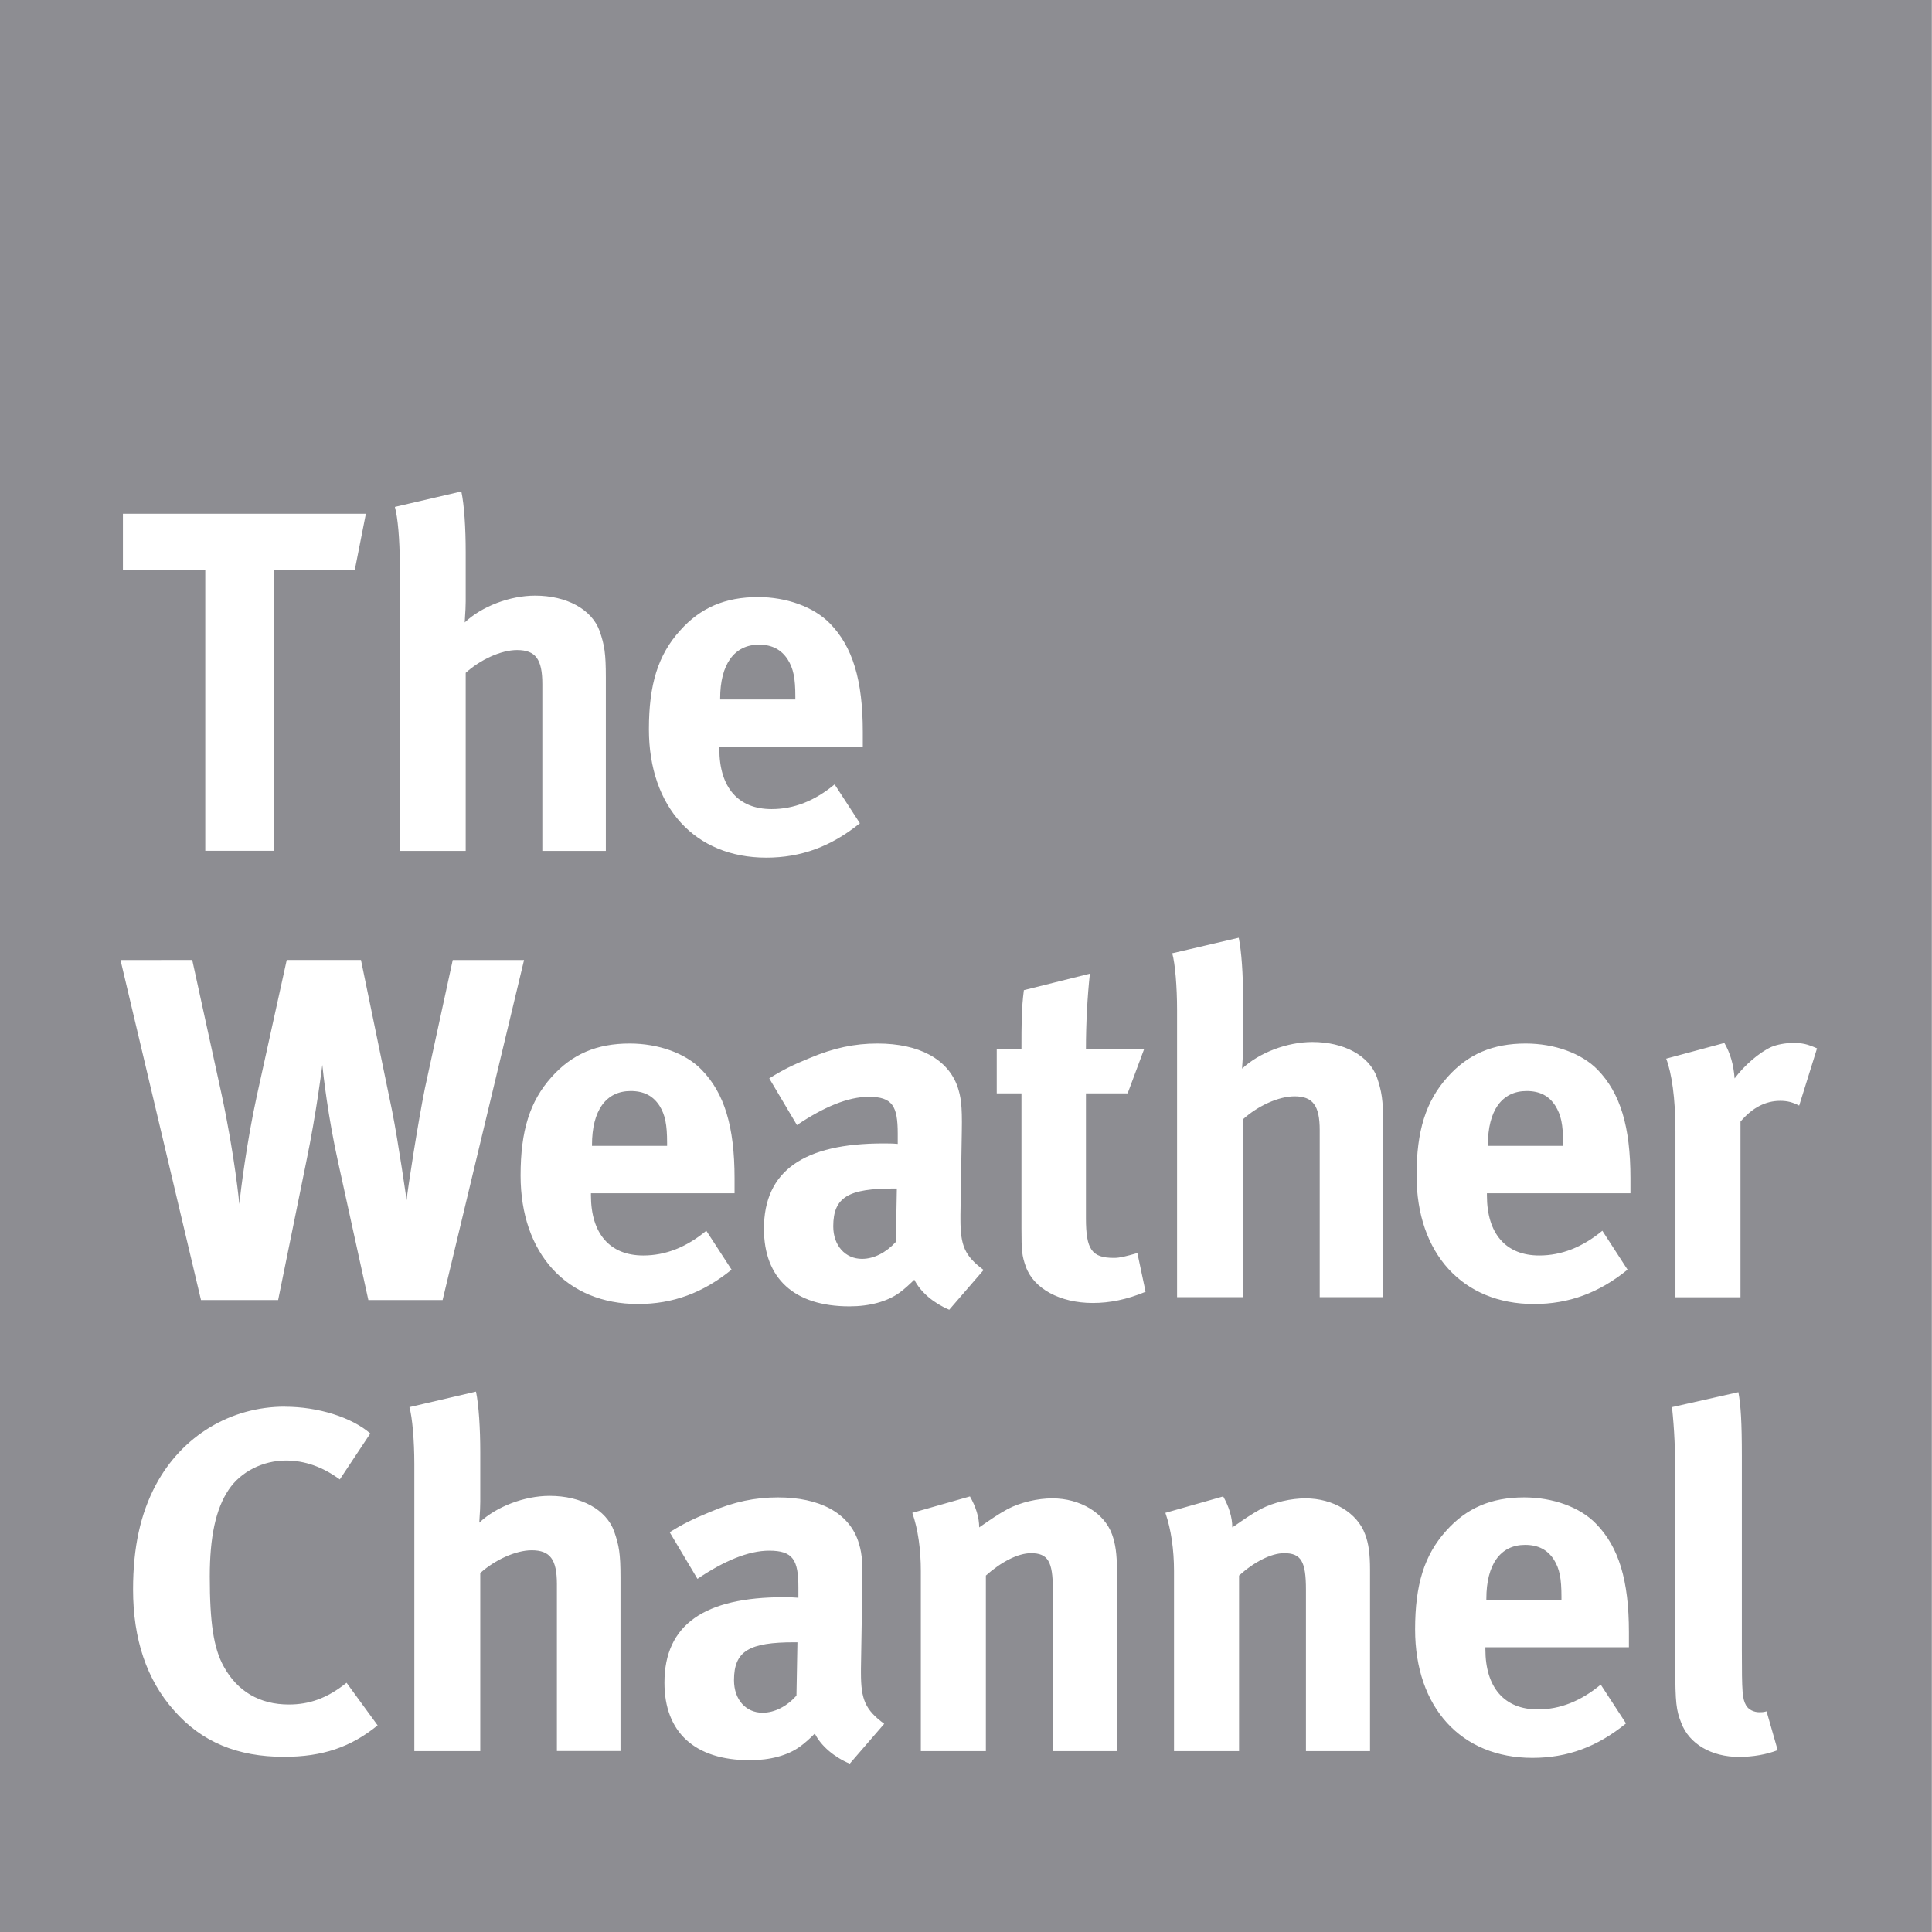 <svg width="24" height="24" viewBox="0 0 24 24" fill="none" xmlns="http://www.w3.org/2000/svg">
<path d="M9.784 8.19C9.705 8.07 9.591 8.008 9.429 8.008C9.122 8.008 8.946 8.251 8.946 8.678V8.689H9.88V8.653C9.88 8.425 9.856 8.304 9.784 8.19Z" fill="#8D8D92"/>
<path d="M11.141 14.764H11.106C10.544 14.764 10.351 14.867 10.351 15.234C10.351 15.475 10.502 15.638 10.708 15.638C10.858 15.638 11.008 15.559 11.129 15.427L11.141 14.764Z" fill="#8D8D92"/>
<path d="M8.192 13.735C8.112 13.613 7.998 13.553 7.835 13.553C7.527 13.553 7.354 13.795 7.354 14.223V14.234H8.287V14.198C8.287 13.969 8.263 13.849 8.192 13.735Z" fill="#8D8D92"/>
<path d="M19.32 13.735C19.242 13.613 19.127 13.553 18.965 13.553C18.657 13.553 18.483 13.795 18.483 14.223V14.234H19.417V14.198C19.417 13.969 19.392 13.849 19.32 13.735Z" fill="#8D8D92"/>
<path d="M9.906 20.401H9.869C9.309 20.401 9.118 20.506 9.118 20.872C9.118 21.114 9.266 21.276 9.472 21.276C9.623 21.276 9.773 21.198 9.894 21.064L9.906 20.401Z" fill="#8D8D92"/>
<path d="M19.302 19.373C19.223 19.252 19.109 19.191 18.945 19.191C18.639 19.191 18.464 19.433 18.464 19.861V19.873H19.397V19.837C19.397 19.608 19.374 19.487 19.302 19.373Z" fill="#8D8D92"/>
<path fill-rule="evenodd" clip-rule="evenodd" d="M23.998 0H0V24H23.998V0ZM4.905 6.297L5.731 6.105C5.767 6.274 5.785 6.562 5.785 6.857V7.472C5.785 7.532 5.781 7.603 5.777 7.657C5.775 7.691 5.773 7.718 5.773 7.732C5.984 7.533 6.333 7.399 6.647 7.399C7.038 7.399 7.351 7.568 7.449 7.839C7.509 8.014 7.526 8.116 7.526 8.413V10.57H6.737V8.497C6.737 8.189 6.653 8.075 6.423 8.075C6.223 8.075 5.966 8.195 5.785 8.358V10.57H4.966V7.002C4.966 6.712 4.942 6.425 4.905 6.297ZM1.527 7.081V6.382H4.545L4.407 7.081H3.406V10.569H2.55V7.081H1.527ZM8.447 7.834C8.699 7.55 9.007 7.417 9.417 7.417C9.771 7.417 10.109 7.539 10.309 7.744C10.592 8.033 10.718 8.448 10.718 9.093V9.28H8.936V9.304C8.936 9.781 9.169 10.051 9.585 10.051C9.862 10.051 10.121 9.949 10.368 9.744L10.682 10.227C10.326 10.515 9.952 10.654 9.519 10.654C8.633 10.654 8.061 10.027 8.061 9.059C8.061 8.502 8.175 8.135 8.447 7.834ZM14.562 11.842L15.388 11.649C15.423 11.819 15.442 12.107 15.442 12.402V13.016C15.442 13.077 15.437 13.149 15.434 13.203C15.431 13.236 15.43 13.262 15.43 13.275C15.641 13.077 15.989 12.944 16.303 12.944C16.695 12.944 17.008 13.113 17.105 13.383C17.164 13.559 17.182 13.661 17.182 13.957V16.114H16.394V14.04C16.394 13.735 16.31 13.619 16.081 13.619C15.881 13.619 15.622 13.74 15.442 13.903V16.114H14.622V12.547C14.622 12.258 14.598 11.97 14.562 11.842ZM2.497 16.15L1.497 11.926L2.388 11.925L2.749 13.577C2.918 14.361 2.973 14.957 2.973 14.957C2.99 14.794 3.063 14.197 3.189 13.619L3.562 11.925H4.484L4.871 13.8C4.949 14.192 5.051 14.909 5.051 14.909C5.063 14.776 5.195 13.927 5.279 13.516L5.624 11.926H6.51L5.498 16.15H4.576L4.202 14.445C4.076 13.884 4.015 13.342 4.004 13.229C4.004 13.229 3.932 13.819 3.804 14.434L3.455 16.15H2.497ZM13.539 12.095C13.539 12.095 13.539 12.095 13.539 12.095V12.095ZM13.539 12.095L12.719 12.3C12.689 12.528 12.689 12.728 12.689 13.027V13.029H12.382V13.582H12.689V15.258C12.689 15.54 12.695 15.6 12.743 15.734C12.839 16.006 13.165 16.186 13.575 16.186C13.786 16.186 13.996 16.144 14.231 16.047L14.129 15.566C13.984 15.607 13.912 15.626 13.839 15.626C13.562 15.626 13.49 15.523 13.49 15.132V13.582H14.008L14.214 13.029H13.49C13.49 12.715 13.508 12.377 13.539 12.095ZM20.698 13.151L21.421 12.956C21.494 13.083 21.535 13.223 21.548 13.397C21.663 13.24 21.855 13.072 22.006 13.005C22.073 12.976 22.18 12.956 22.27 12.956C22.391 12.956 22.446 12.968 22.572 13.023L22.35 13.734C22.27 13.693 22.205 13.675 22.115 13.675C21.934 13.675 21.77 13.758 21.621 13.933V16.115H20.813V14.053C20.813 13.639 20.765 13.325 20.698 13.151ZM10.057 13.144C10.358 13.017 10.617 12.963 10.9 12.963C11.417 12.963 11.774 13.156 11.895 13.499C11.936 13.625 11.954 13.721 11.948 14.053L11.931 15.091V15.145C11.931 15.475 11.984 15.601 12.219 15.776L11.792 16.27C11.605 16.192 11.436 16.054 11.358 15.897C11.297 15.956 11.231 16.018 11.171 16.06C11.021 16.168 10.804 16.228 10.552 16.228C9.863 16.228 9.49 15.879 9.49 15.264C9.49 14.541 9.99 14.204 10.972 14.204H10.975C11.034 14.204 11.088 14.204 11.152 14.21V14.082C11.152 13.74 11.087 13.625 10.792 13.625C10.533 13.625 10.231 13.753 9.9 13.976L9.556 13.396C9.72 13.293 9.839 13.233 10.057 13.144ZM6.852 13.379C7.106 13.095 7.413 12.963 7.822 12.963C8.178 12.963 8.516 13.083 8.714 13.287C8.999 13.578 9.125 13.995 9.125 14.638V14.823H7.341V14.85C7.341 15.325 7.576 15.596 7.991 15.596C8.269 15.596 8.527 15.493 8.774 15.289L9.088 15.772C8.733 16.061 8.359 16.199 7.925 16.199C7.04 16.199 6.467 15.572 6.467 14.602C6.467 14.047 6.581 13.681 6.852 13.379ZM17.982 13.379C18.236 13.095 18.543 12.963 18.953 12.963C19.308 12.963 19.645 13.083 19.845 13.287C20.128 13.578 20.254 13.995 20.254 14.638V14.823H18.471V14.85C18.471 15.325 18.705 15.596 19.121 15.596C19.398 15.596 19.657 15.493 19.905 15.289L20.218 15.772C19.863 16.061 19.489 16.199 19.055 16.199C18.17 16.199 17.597 15.572 17.597 14.602C17.597 14.047 17.712 13.681 17.982 13.379ZM5.086 17.48L5.913 17.287C5.948 17.457 5.966 17.745 5.966 18.042V18.655C5.966 18.715 5.962 18.786 5.958 18.84C5.956 18.874 5.954 18.901 5.954 18.915C6.164 18.716 6.514 18.582 6.827 18.582C7.22 18.582 7.531 18.752 7.629 19.023C7.69 19.198 7.708 19.299 7.708 19.596V21.752H6.918V19.679C6.918 19.372 6.834 19.258 6.605 19.258C6.407 19.258 6.146 19.378 5.966 19.541V21.753H5.147V18.186C5.147 17.896 5.122 17.607 5.086 17.48ZM20.77 17.48L21.595 17.294C21.625 17.462 21.638 17.663 21.638 18.095V20.499C21.638 21.029 21.644 21.102 21.691 21.186C21.722 21.239 21.789 21.27 21.855 21.27C21.885 21.27 21.903 21.27 21.945 21.259L22.083 21.741C21.945 21.795 21.776 21.825 21.602 21.825C21.258 21.825 20.982 21.662 20.885 21.402C20.823 21.247 20.811 21.151 20.811 20.711V18.409C20.811 18.006 20.8 17.759 20.77 17.48ZM1.936 18.445C2.262 17.836 2.865 17.474 3.54 17.474L3.539 17.475C3.955 17.475 4.37 17.608 4.6 17.807L4.221 18.378C4.009 18.222 3.786 18.143 3.552 18.143C3.268 18.143 2.991 18.281 2.841 18.505C2.679 18.745 2.606 19.096 2.606 19.583C2.606 20.155 2.653 20.475 2.78 20.703C2.949 21.011 3.226 21.174 3.588 21.174C3.834 21.174 4.059 21.102 4.305 20.904L4.691 21.433C4.359 21.704 4.005 21.824 3.528 21.824C2.949 21.824 2.503 21.639 2.16 21.246C1.822 20.867 1.653 20.361 1.653 19.746C1.653 19.222 1.744 18.806 1.936 18.445ZM11.333 18.793L12.049 18.589C12.121 18.715 12.164 18.848 12.164 18.974C12.175 18.967 12.186 18.959 12.197 18.951C12.303 18.878 12.398 18.811 12.519 18.745C12.681 18.661 12.892 18.613 13.073 18.613C13.417 18.613 13.718 18.794 13.814 19.06C13.856 19.174 13.875 19.306 13.875 19.499V21.753H13.079V19.746C13.079 19.397 13.018 19.294 12.807 19.294C12.645 19.294 12.435 19.404 12.247 19.572V21.753H11.439V19.517C11.439 19.252 11.405 18.999 11.333 18.793ZM14.477 18.793L15.195 18.589C15.266 18.715 15.308 18.848 15.308 18.974C15.319 18.967 15.33 18.959 15.341 18.952C15.447 18.878 15.543 18.811 15.663 18.745C15.826 18.661 16.038 18.613 16.217 18.613C16.561 18.613 16.862 18.794 16.958 19.06C17.002 19.174 17.019 19.306 17.019 19.499V21.753H16.223V19.746C16.223 19.397 16.163 19.294 15.952 19.294C15.79 19.294 15.578 19.404 15.392 19.572V21.753H14.584V19.517C14.584 19.252 14.548 18.999 14.477 18.793ZM8.821 18.782C9.122 18.654 9.381 18.601 9.665 18.601C10.181 18.601 10.538 18.793 10.658 19.137C10.7 19.263 10.72 19.361 10.712 19.691L10.695 20.728V20.782C10.695 21.114 10.749 21.239 10.984 21.414L10.556 21.909C10.369 21.831 10.2 21.692 10.122 21.535C10.062 21.596 9.995 21.656 9.936 21.698C9.785 21.807 9.568 21.866 9.314 21.866C8.628 21.866 8.254 21.517 8.254 20.903C8.254 20.179 8.755 19.841 9.737 19.841C9.797 19.841 9.851 19.842 9.918 19.848V19.722C9.918 19.377 9.851 19.263 9.555 19.263C9.296 19.263 8.995 19.39 8.664 19.613L8.319 19.034C8.483 18.931 8.604 18.872 8.821 18.782ZM17.964 19.017C18.217 18.733 18.524 18.601 18.934 18.601C19.289 18.601 19.628 18.722 19.826 18.928C20.109 19.216 20.235 19.633 20.235 20.276V20.463H18.452V20.488C18.452 20.962 18.687 21.235 19.103 21.235C19.38 21.235 19.639 21.131 19.885 20.927L20.199 21.409C19.843 21.699 19.471 21.837 19.036 21.837C18.151 21.837 17.579 21.21 17.579 20.241C17.579 19.686 17.693 19.318 17.964 19.017Z" fill="#8D8D92"/>
</svg>
